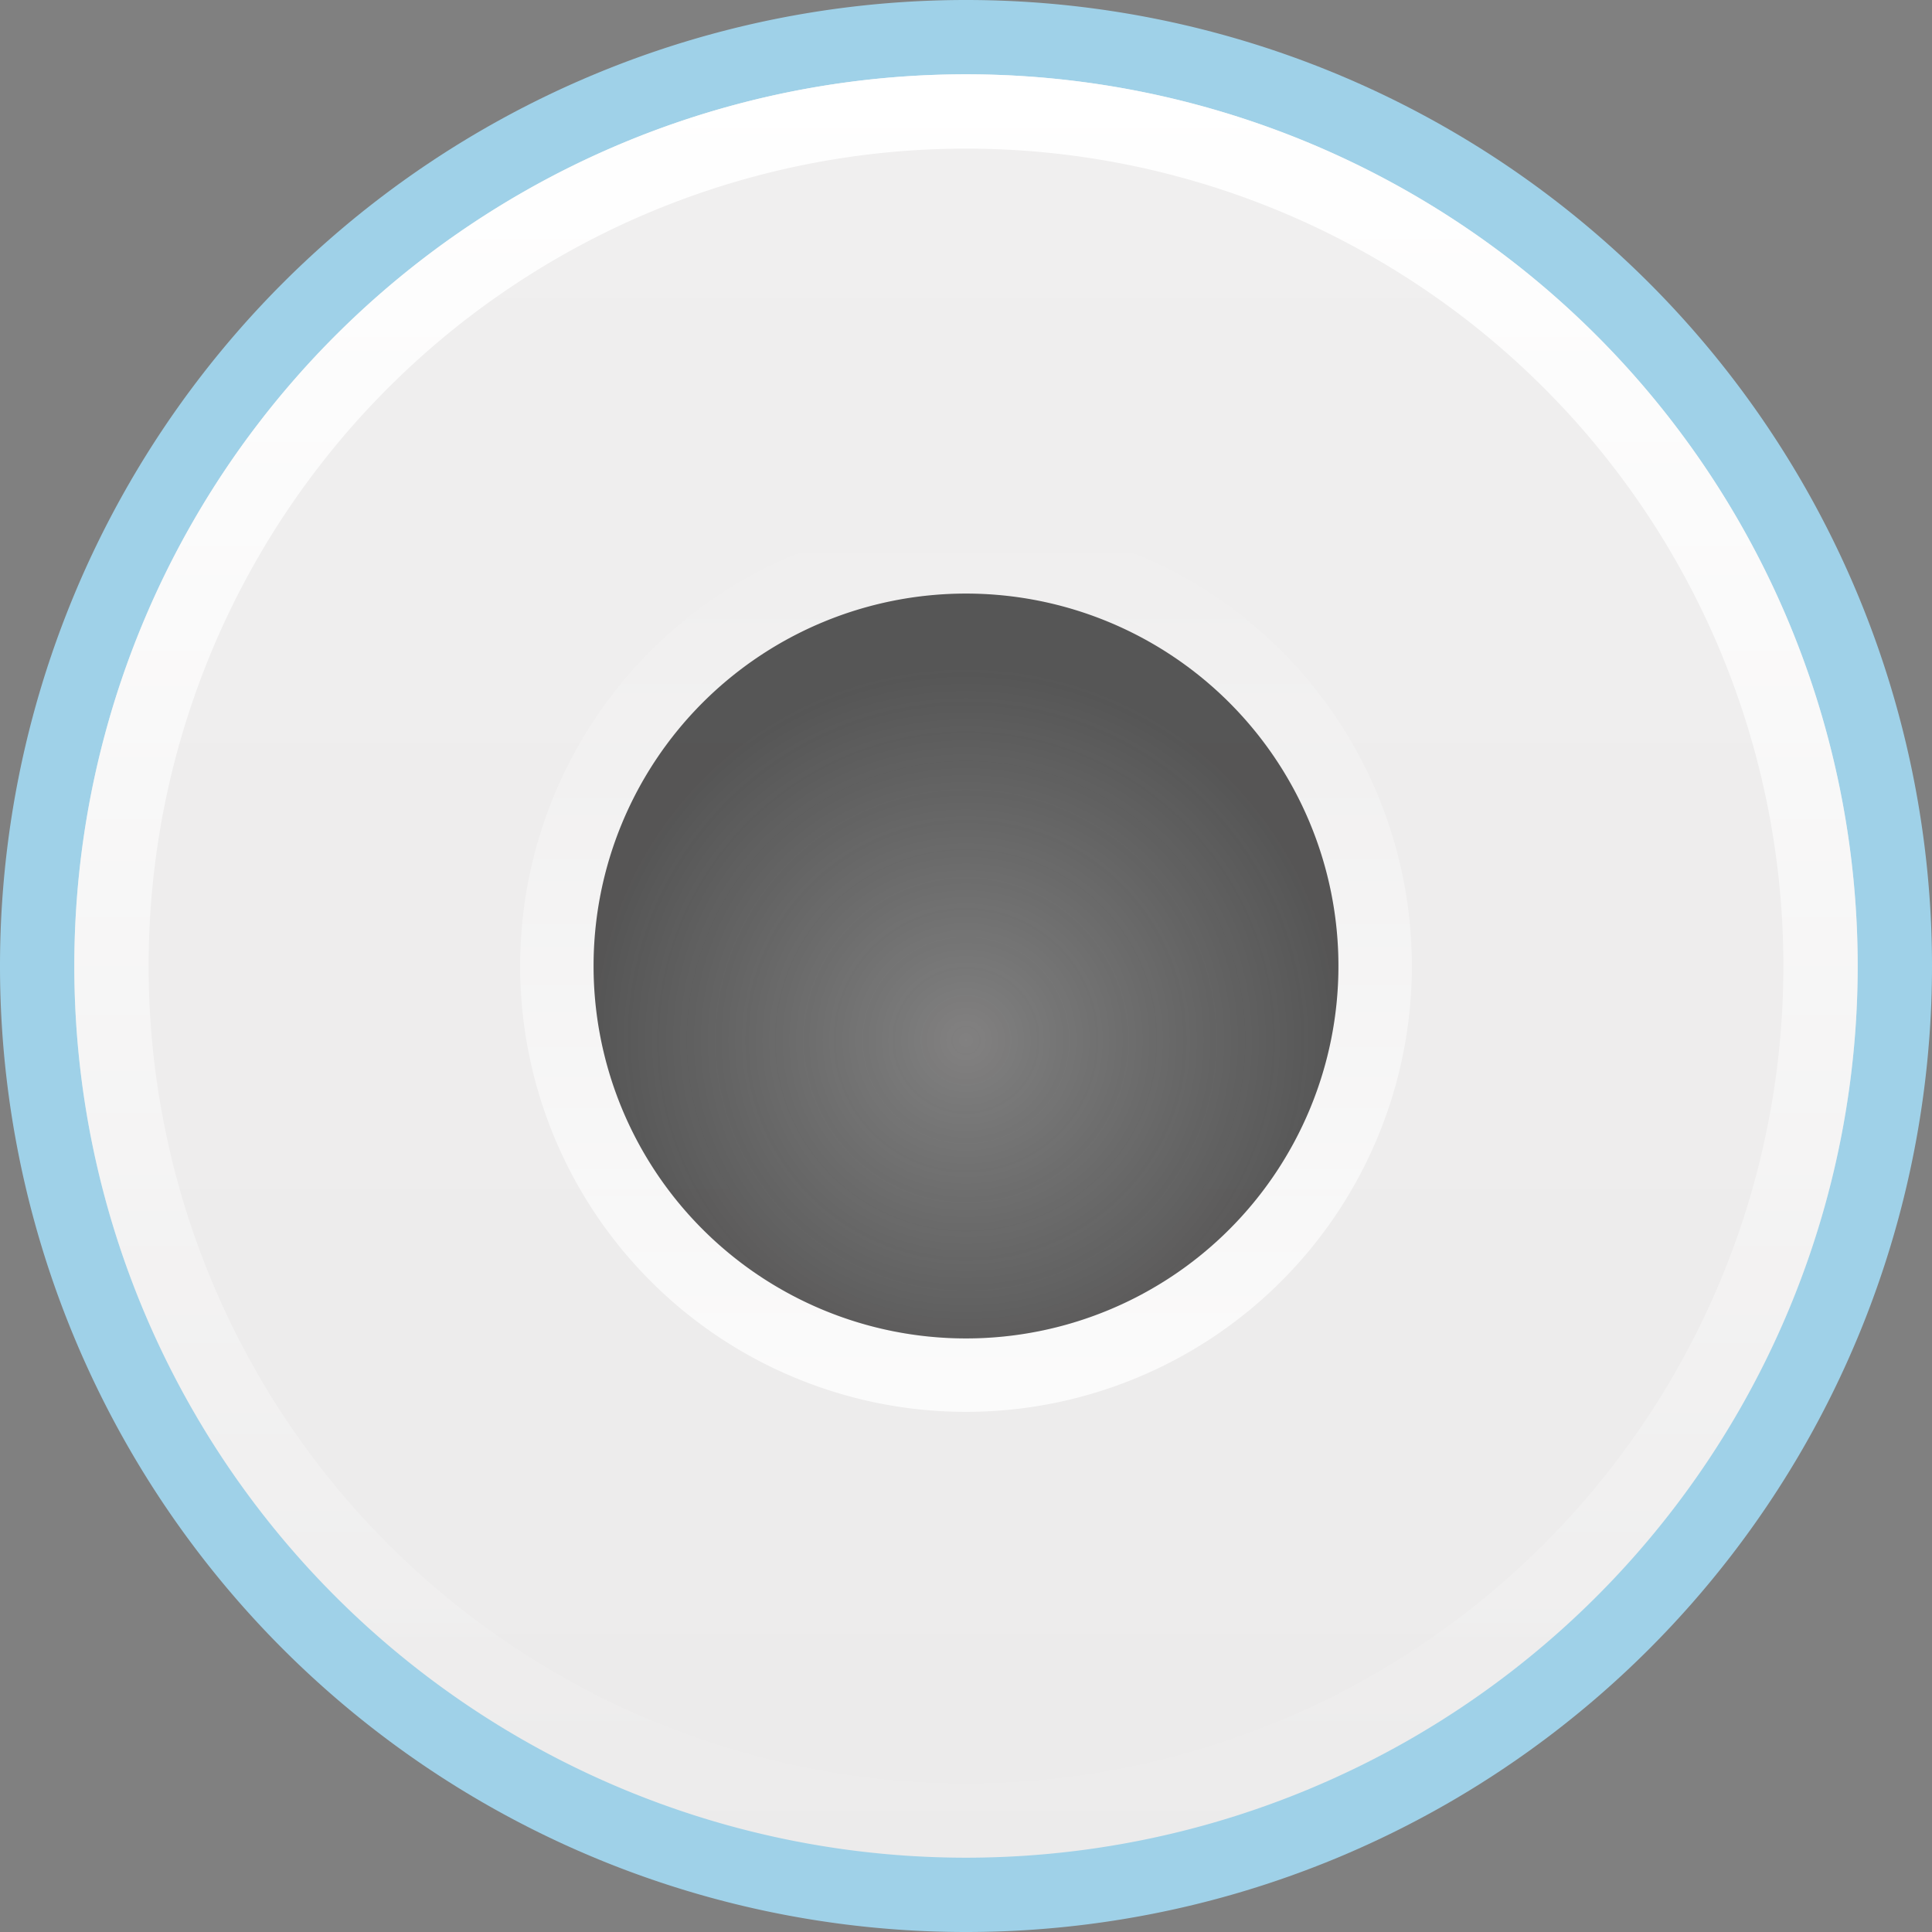 <svg height="13" viewBox="0 0 13 13" width="13" xmlns="http://www.w3.org/2000/svg" xmlns:xlink="http://www.w3.org/1999/xlink"><rect x="0" y="0" width="13" height="13" fill="#808080" stroke="none"/><linearGradient id="a"><stop offset="0" stop-color="#fff"/><stop offset="1" stop-color="#fff" stop-opacity="0"/></linearGradient><linearGradient id="b" gradientUnits="userSpaceOnUse" x1="6" x2="6" y1="1" y2="13"><stop offset="0" stop-color="#f0efef"/><stop offset="1" stop-color="#ecebeb"/></linearGradient><linearGradient id="c" gradientUnits="userSpaceOnUse" x1="6.5" x2="6.5" xlink:href="#a" y1=".5" y2="12.5"/><radialGradient id="d" cx="6.5" cy="7" gradientUnits="userSpaceOnUse" r="2.506"><stop offset="0" stop-color="#666"/><stop offset="1" stop-color="#232323" stop-opacity=".938"/></radialGradient><linearGradient id="e" gradientUnits="userSpaceOnUse" x1="6.5" x2="6.5" xlink:href="#a" y1="9.5" y2="3.5"/><path d="m13 6.5a6.5 6.5 0 0 1 -6.5 6.5 6.5 6.5 0 0 1 -6.5-6.5 6.5 6.5 0 0 1 6.5-6.5 6.5 6.5 0 0 1 6.5 6.5z" fill="#9fd1e8"/><path d="m12 7a6 6 0 0 1 -6 6 6 6 0 0 1 -6-6 6 6 0 0 1 6-6 6 6 0 0 1 6 6z" fill="url(#b)" stroke-width="1.091" transform="translate(.5 -.5)"/><path d="m6.5 3.5a3 3 0 0 0 -3 3 3 3 0 0 0 3 3 3 3 0 0 0 3-3 3 3 0 0 0 -3-3zm0 .494a2.506 2.506 0 0 1 2.506 2.506 2.506 2.506 0 0 1 -2.506 2.506 2.506 2.506 0 0 1 -2.506-2.506 2.506 2.506 0 0 1 2.506-2.506z" fill="url(#e)" opacity=".8"/><path d="m9.006 6.5a2.506 2.506 0 0 1 -2.506 2.506 2.506 2.506 0 0 1 -2.506-2.506 2.506 2.506 0 0 1 2.506-2.506 2.506 2.506 0 0 1 2.506 2.506z" fill="url(#d)" fill-opacity=".8"/><path d="m6.5.5a6 6 0 0 0 -6 6 6 6 0 0 0 6 6 6 6 0 0 0 6-6 6 6 0 0 0 -6-6zm0 .5a5.5 5.5 0 0 1 5.5 5.5 5.5 5.5 0 0 1 -5.5 5.5 5.5 5.5 0 0 1 -5.5-5.5 5.5 5.5 0 0 1 5.5-5.5z" fill="url(#c)"/></svg>